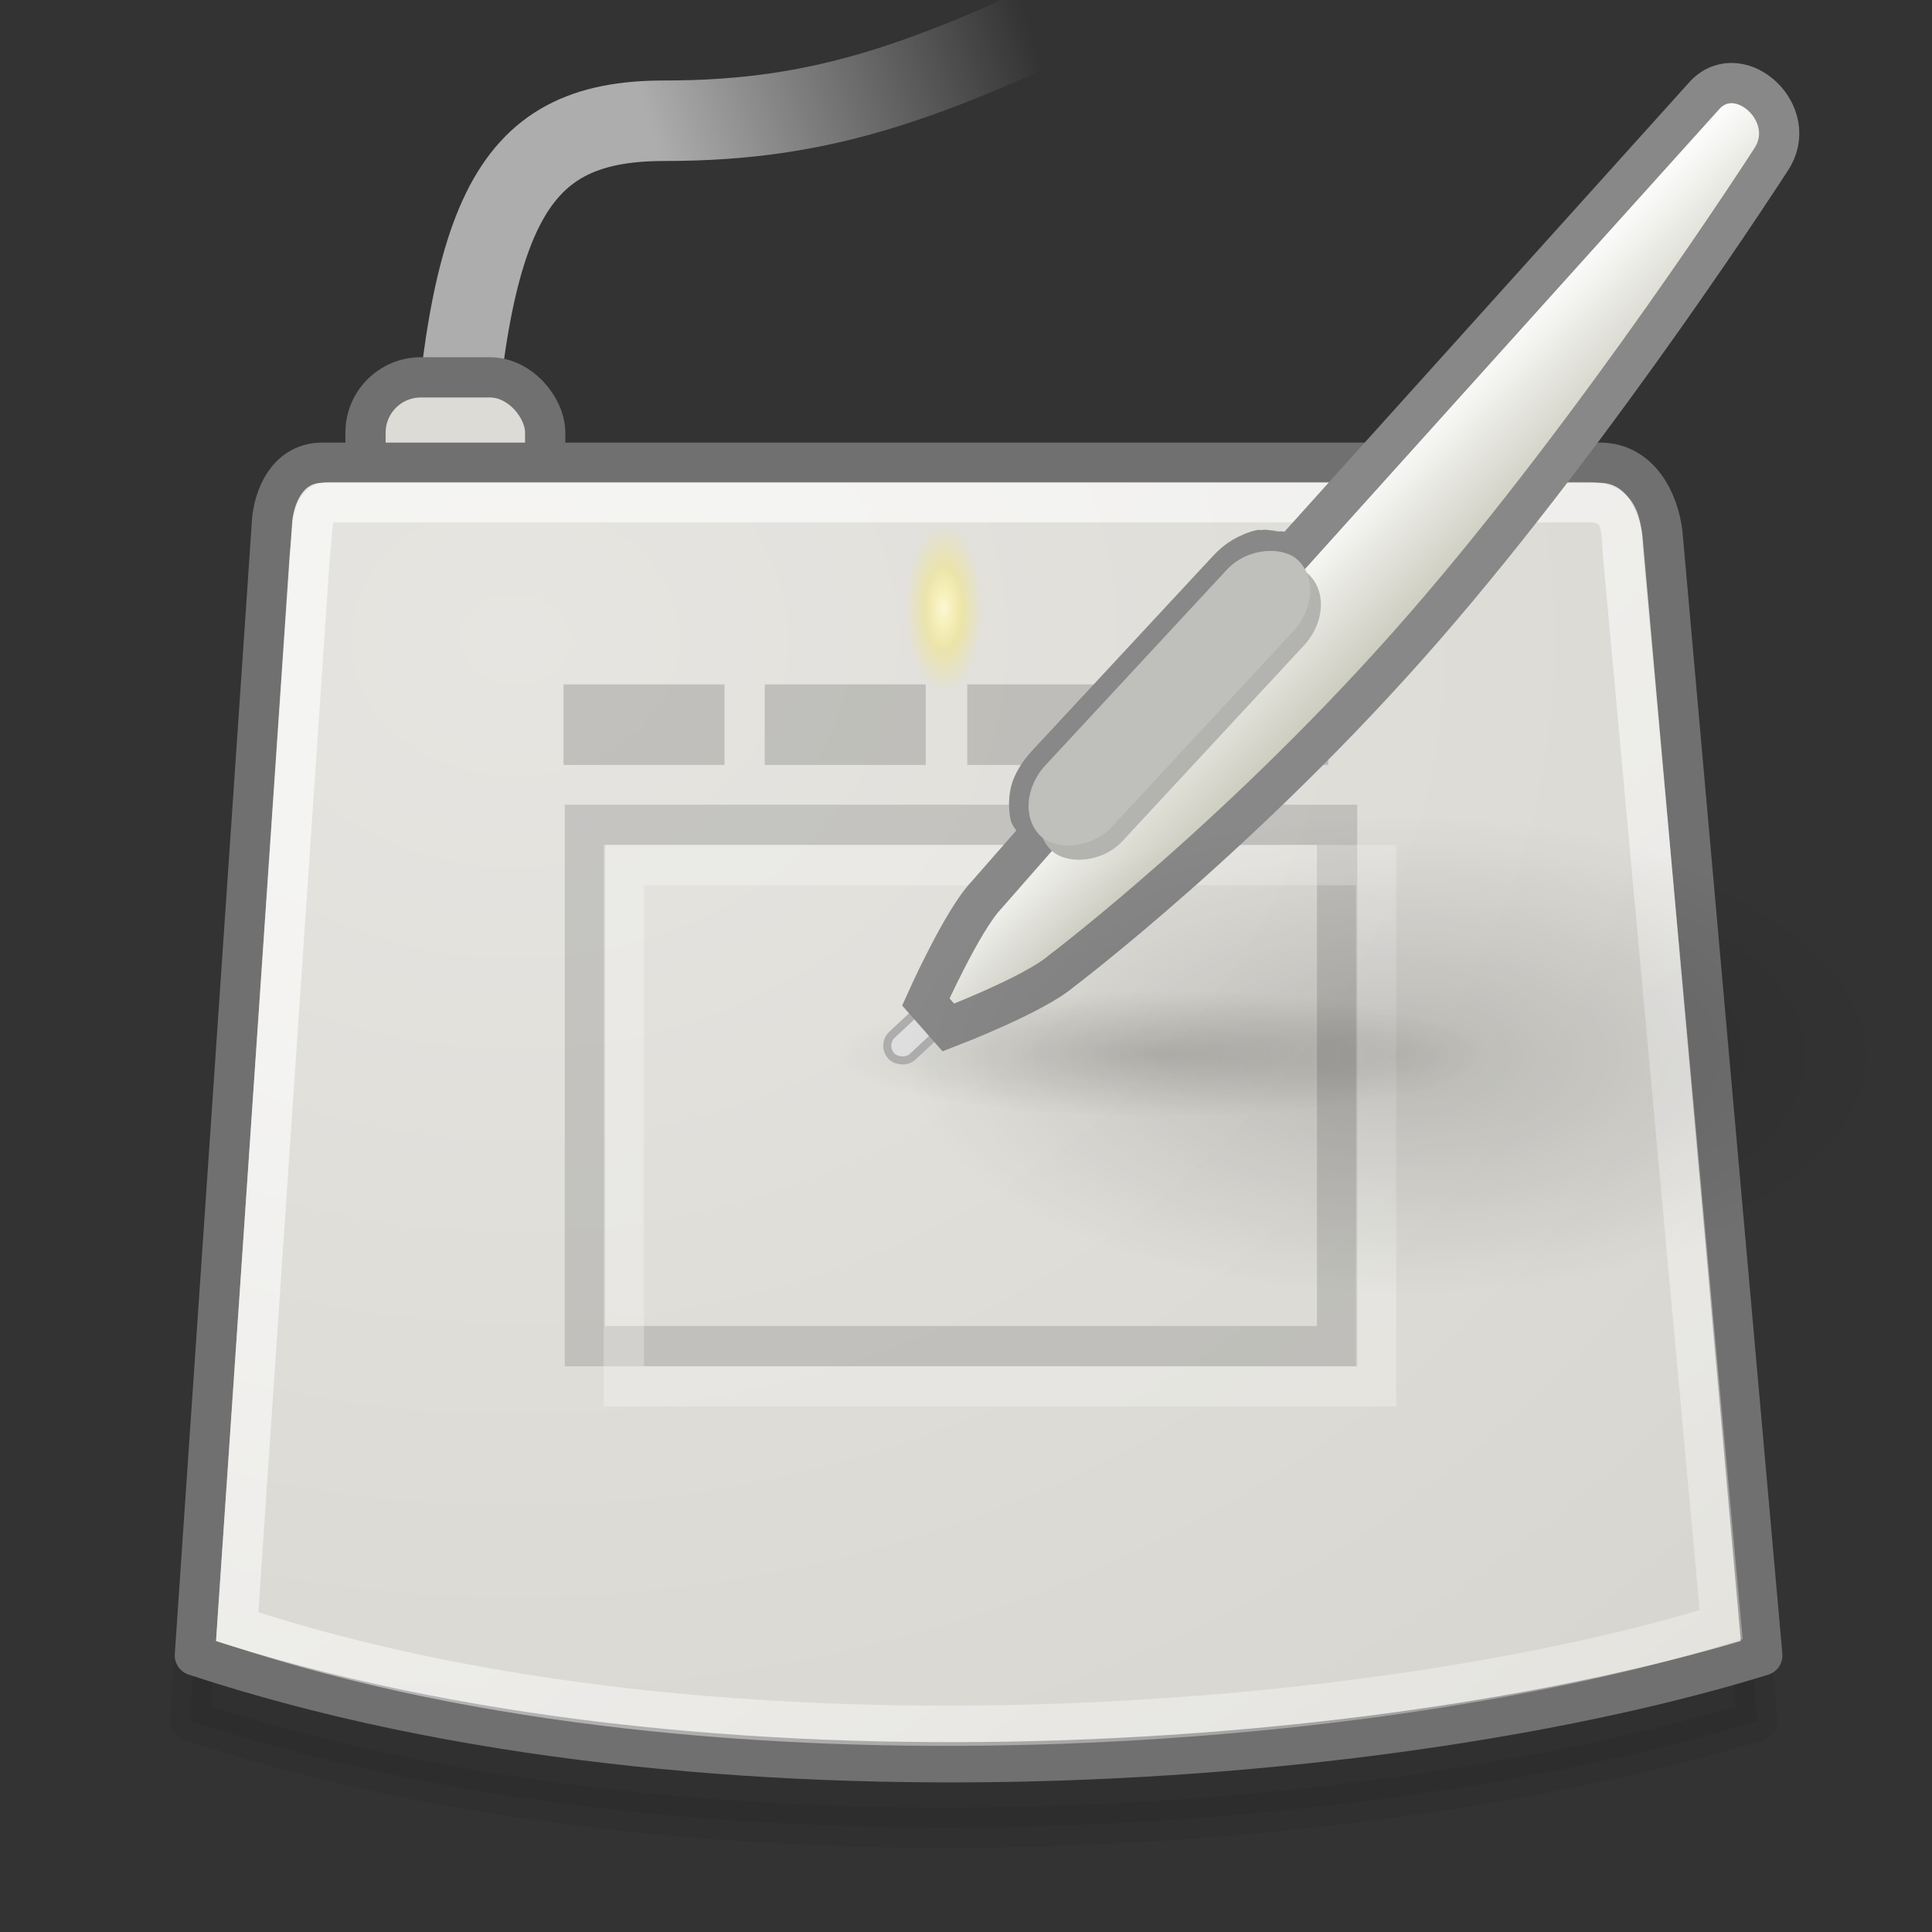 <?xml version="1.0" encoding="UTF-8" standalone="no"?>
<!-- Created with Inkscape (http://www.inkscape.org/) -->
<svg
   xmlns:dc="http://purl.org/dc/elements/1.1/"
   xmlns:cc="http://web.resource.org/cc/"
   xmlns:rdf="http://www.w3.org/1999/02/22-rdf-syntax-ns#"
   xmlns:svg="http://www.w3.org/2000/svg"
   xmlns="http://www.w3.org/2000/svg"
   xmlns:xlink="http://www.w3.org/1999/xlink"
   xmlns:sodipodi="http://inkscape.sourceforge.net/DTD/sodipodi-0.dtd"
   xmlns:inkscape="http://www.inkscape.org/namespaces/inkscape"
   inkscape:export-ydpi="90.000000"
   inkscape:export-xdpi="90.000000"
   inkscape:export-filename="/home/jimmac/Desktop/wi-fi.png"
   width="48px"
   height="48px"
   id="svg11300"
   sodipodi:version="0.32"
   inkscape:version="0.42+devel"
   sodipodi:docbase="/home/jimmac/gfx/ximian/tango-art-libre/scalable/devices"
   sodipodi:docname="input-tablet.svg">
  <rect width="100%" height="100%" fill="#333333" stroke="none"/>
  <defs
     id="defs3">
    <linearGradient
       inkscape:collect="always"
       id="linearGradient12804">
      <stop
         style="stop-color:#ffffff;stop-opacity:1;"
         offset="0"
         id="stop12806" />
      <stop
         style="stop-color:#ffffff;stop-opacity:0;"
         offset="1"
         id="stop12808" />
    </linearGradient>
    <linearGradient
       inkscape:collect="always"
       id="linearGradient12794">
      <stop
         style="stop-color:#fce94f;stop-opacity:1;"
         offset="0"
         id="stop12796" />
      <stop
         style="stop-color:#fce94f;stop-opacity:0;"
         offset="1"
         id="stop12798" />
    </linearGradient>
    <linearGradient
       inkscape:collect="always"
       id="linearGradient12780">
      <stop
         style="stop-color:#000000;stop-opacity:1;"
         offset="0"
         id="stop12782" />
      <stop
         style="stop-color:#000000;stop-opacity:0;"
         offset="1"
         id="stop12784" />
    </linearGradient>
    <linearGradient
       id="linearGradient12763">
      <stop
         style="stop-color:#fbfbfa;stop-opacity:1;"
         offset="0"
         id="stop12765" />
      <stop
         style="stop-color:#bbbbaa;stop-opacity:1;"
         offset="1"
         id="stop12767" />
    </linearGradient>
    <linearGradient
       inkscape:collect="always"
       id="linearGradient12749">
      <stop
         style="stop-color:#adadad;stop-opacity:1;"
         offset="0"
         id="stop12751" />
      <stop
         style="stop-color:#adadad;stop-opacity:0;"
         offset="1"
         id="stop12753" />
    </linearGradient>
    <linearGradient
       inkscape:collect="always"
       id="linearGradient11844">
      <stop
         style="stop-color:#ffffff;stop-opacity:1;"
         offset="0"
         id="stop11846" />
      <stop
         style="stop-color:#ffffff;stop-opacity:0;"
         offset="1"
         id="stop11848" />
    </linearGradient>
    <linearGradient
       id="linearGradient11834">
      <stop
         style="stop-color:#e6e5e1;stop-opacity:1;"
         offset="0"
         id="stop11836" />
      <stop
         style="stop-color:#d2d0c9;stop-opacity:1;"
         offset="1"
         id="stop11838" />
    </linearGradient>
    <linearGradient
       id="linearGradient11520">
      <stop
         id="stop11522"
         offset="0"
         style="stop-color:#ffffff;stop-opacity:1;" />
      <stop
         id="stop11524"
         offset="1"
         style="stop-color:#dcdcdc;stop-opacity:1;" />
    </linearGradient>
    <linearGradient
       id="linearGradient11508"
       inkscape:collect="always">
      <stop
         id="stop11510"
         offset="0"
         style="stop-color:#000000;stop-opacity:1;" />
      <stop
         id="stop11512"
         offset="1"
         style="stop-color:#000000;stop-opacity:0;" />
    </linearGradient>
    <linearGradient
       id="linearGradient11494"
       inkscape:collect="always">
      <stop
         id="stop11496"
         offset="0"
         style="stop-color:#ef2929;stop-opacity:1;" />
      <stop
         id="stop11498"
         offset="1"
         style="stop-color:#ef2929;stop-opacity:0;" />
    </linearGradient>
    <linearGradient
       id="linearGradient11415">
      <stop
         id="stop11417"
         offset="0"
         style="stop-color:#204a87;stop-opacity:0;" />
      <stop
         style="stop-color:#204a87;stop-opacity:1;"
         offset="0.5"
         id="stop11423" />
      <stop
         id="stop11419"
         offset="1"
         style="stop-color:#204a87;stop-opacity:0;" />
    </linearGradient>
    <linearGradient
       id="linearGradient11399"
       inkscape:collect="always">
      <stop
         id="stop11401"
         offset="0"
         style="stop-color:#000000;stop-opacity:1;" />
      <stop
         id="stop11403"
         offset="1"
         style="stop-color:#000000;stop-opacity:0;" />
    </linearGradient>
    <linearGradient
       gradientTransform="translate(-60.286,-0.286)"
       y2="34.462"
       x2="43.616"
       y1="3.774"
       x1="15.828"
       gradientUnits="userSpaceOnUse"
       id="linearGradient11425"
       xlink:href="#linearGradient11415"
       inkscape:collect="always" />
    <linearGradient
       gradientTransform="translate(-60.571,0)"
       y2="39.034"
       x2="35.68"
       y1="9.346"
       x1="9.696"
       gradientUnits="userSpaceOnUse"
       id="linearGradient11427"
       xlink:href="#linearGradient11415"
       inkscape:collect="always" />
    <linearGradient
       y2="33.462"
       x2="26.759"
       y1="19.774"
       x1="13.267"
       gradientTransform="translate(-60.857,0.429)"
       gradientUnits="userSpaceOnUse"
       id="linearGradient11439"
       xlink:href="#linearGradient11415"
       inkscape:collect="always" />
    <radialGradient
       r="8.5"
       fy="39.143"
       fx="12.071"
       cy="39.143"
       cx="12.071"
       gradientTransform="matrix(1,0,0,0.487,0,20.065)"
       gradientUnits="userSpaceOnUse"
       id="radialGradient11441"
       xlink:href="#linearGradient11399"
       inkscape:collect="always" />
    <radialGradient
       gradientTransform="matrix(1.243,2.106784e-16,-2.106784e-16,1.243,-6.714,-3.743)"
       gradientUnits="userSpaceOnUse"
       r="3.834"
       fy="15.048"
       fx="27.577"
       cy="15.048"
       cx="27.577"
       id="radialGradient11500"
       xlink:href="#linearGradient11494"
       inkscape:collect="always" />
    <radialGradient
       r="3.834"
       fy="16.049"
       fx="27.577"
       cy="16.049"
       cx="27.577"
       gradientTransform="matrix(1.243,2.106784e-16,-2.106784e-16,1.243,-6.714,-3.743)"
       gradientUnits="userSpaceOnUse"
       id="radialGradient11504"
       xlink:href="#linearGradient11494"
       inkscape:collect="always" />
    <radialGradient
       gradientUnits="userSpaceOnUse"
       gradientTransform="matrix(1,0,0,0.338,2.166583e-14,29.482)"
       r="6.566"
       fy="44.565"
       fx="30.204"
       cy="44.565"
       cx="30.204"
       id="radialGradient11514"
       xlink:href="#linearGradient11508"
       inkscape:collect="always" />
    <radialGradient
       gradientTransform="matrix(1.995,-1.651527e-32,0,1.995,-24.325,-35.701)"
       gradientUnits="userSpaceOnUse"
       r="20.531"
       fy="35.878"
       fx="24.446"
       cy="35.878"
       cx="24.446"
       id="radialGradient11526"
       xlink:href="#linearGradient11520"
       inkscape:collect="always" />
    <radialGradient
       r="6.566"
       fy="44.565"
       fx="30.204"
       cy="44.565"
       cx="30.204"
       gradientTransform="matrix(1,0,0,0.338,3.185827e-15,29.482)"
       gradientUnits="userSpaceOnUse"
       id="radialGradient11532"
       xlink:href="#linearGradient11508"
       inkscape:collect="always" />
    <radialGradient
       inkscape:collect="always"
       xlink:href="#linearGradient11508"
       id="radialGradient1348"
       gradientUnits="userSpaceOnUse"
       gradientTransform="matrix(1,0,0,0.338,-1.353344e-14,29.482)"
       cx="30.204"
       cy="44.565"
       fx="30.204"
       fy="44.565"
       r="6.566" />
    <radialGradient
       inkscape:collect="always"
       xlink:href="#linearGradient11520"
       id="radialGradient1350"
       gradientUnits="userSpaceOnUse"
       gradientTransform="matrix(1.995,-1.651527e-32,0,1.995,-24.325,-35.701)"
       cx="24.446"
       cy="35.878"
       fx="24.446"
       fy="35.878"
       r="20.531" />
    <radialGradient
       inkscape:collect="always"
       xlink:href="#linearGradient11494"
       id="radialGradient1352"
       gradientUnits="userSpaceOnUse"
       gradientTransform="matrix(1.243,2.106784e-16,-2.106784e-16,1.243,-6.714,-3.743)"
       cx="27.577"
       cy="16.049"
       fx="27.577"
       fy="16.049"
       r="3.834" />
    <radialGradient
       inkscape:collect="always"
       xlink:href="#linearGradient11494"
       id="radialGradient1354"
       gradientUnits="userSpaceOnUse"
       gradientTransform="matrix(1.243,2.106784e-16,-2.106784e-16,1.243,-6.714,-3.743)"
       cx="27.577"
       cy="15.048"
       fx="27.577"
       fy="15.048"
       r="3.834" />
    <radialGradient
       inkscape:collect="always"
       xlink:href="#linearGradient11508"
       id="radialGradient1356"
       gradientUnits="userSpaceOnUse"
       gradientTransform="matrix(1,0,0,0.338,2.220359e-14,29.482)"
       cx="30.204"
       cy="44.565"
       fx="30.204"
       fy="44.565"
       r="6.566" />
    <radialGradient
       inkscape:collect="always"
       xlink:href="#linearGradient11520"
       id="radialGradient1366"
       gradientUnits="userSpaceOnUse"
       gradientTransform="matrix(2.049,-1.696401e-32,0,2.049,-25.65,-37.311)"
       cx="24.446"
       cy="35.878"
       fx="24.446"
       fy="35.878"
       r="20.531" />
    <radialGradient
       inkscape:collect="always"
       xlink:href="#linearGradient11834"
       id="radialGradient11840"
       cx="12.812"
       cy="8.541"
       fx="12.812"
       fy="8.541"
       r="19.971"
       gradientTransform="matrix(2.857,3.557798e-16,-2.965062e-16,2.381,-23.796,-4.448)"
       gradientUnits="userSpaceOnUse" />
    <linearGradient
       inkscape:collect="always"
       xlink:href="#linearGradient11844"
       id="linearGradient11850"
       x1="17.644"
       y1="13.677"
       x2="58.262"
       y2="69.427"
       gradientUnits="userSpaceOnUse"
       gradientTransform="translate(0,5)" />
    <linearGradient
       inkscape:collect="always"
       xlink:href="#linearGradient12749"
       id="linearGradient12755"
       x1="16.25"
       y1="3.438"
       x2="25.5"
       y2="0.438"
       gradientUnits="userSpaceOnUse" />
    <linearGradient
       inkscape:collect="always"
       xlink:href="#linearGradient12763"
       id="linearGradient12769"
       x1="97.502"
       y1="20.08"
       x2="100.603"
       y2="23.08"
       gradientUnits="userSpaceOnUse" />
    <linearGradient
       inkscape:collect="always"
       xlink:href="#linearGradient12763"
       id="linearGradient12776"
       gradientUnits="userSpaceOnUse"
       x1="97.502"
       y1="20.08"
       x2="100.603"
       y2="23.08" />
    <radialGradient
       inkscape:collect="always"
       xlink:href="#linearGradient12780"
       id="radialGradient12786"
       cx="31.438"
       cy="27.25"
       fx="31.438"
       fy="27.25"
       r="8.062"
       gradientTransform="matrix(1,0,0,0.109,0,24.293)"
       gradientUnits="userSpaceOnUse" />
    <radialGradient
       inkscape:collect="always"
       xlink:href="#linearGradient12780"
       id="radialGradient12790"
       gradientUnits="userSpaceOnUse"
       gradientTransform="matrix(1,0,0,0.109,-1.526814e-14,24.293)"
       cx="31.438"
       cy="27.25"
       fx="31.438"
       fy="27.25"
       r="8.062" />
    <radialGradient
       inkscape:collect="always"
       xlink:href="#linearGradient12794"
       id="radialGradient12800"
       cx="24.02"
       cy="15.385"
       fx="24.02"
       fy="15.385"
       r="0.773"
       gradientTransform="matrix(1,0,0,2.171,6.804453e-16,-18.022)"
       gradientUnits="userSpaceOnUse" />
    <radialGradient
       inkscape:collect="always"
       xlink:href="#linearGradient12804"
       id="radialGradient12810"
       cx="24.02"
       cy="15.385"
       fx="24.02"
       fy="15.385"
       r="0.773"
       gradientTransform="matrix(1,0,0,2.171,5.295243e-16,-18.022)"
       gradientUnits="userSpaceOnUse" />
    <linearGradient
       inkscape:collect="always"
       xlink:href="#linearGradient12763"
       id="linearGradient12814"
       gradientUnits="userSpaceOnUse"
       x1="97.502"
       y1="20.08"
       x2="100.603"
       y2="23.08"
       gradientTransform="translate(-67,-4.534)" />
  </defs>
  <sodipodi:namedview
     stroke="#ef2929"
     fill="#fce94f"
     id="base"
     pagecolor="#ffffff"
     bordercolor="#666666"
     borderopacity="0.255"
     inkscape:pageopacity="0.0"
     inkscape:pageshadow="2"
     inkscape:zoom="8"
     inkscape:cx="31.615231"
     inkscape:cy="18.086076"
     inkscape:current-layer="layer1"
     showgrid="false"
     inkscape:grid-bbox="true"
     inkscape:document-units="px"
     inkscape:showpageshadow="false"
     inkscape:window-width="828"
     inkscape:window-height="854"
     inkscape:window-x="402"
     inkscape:window-y="34" />
  <g
     id="layer1"
     inkscape:label="Layer 1"
     inkscape:groupmode="layer">
    <path
       style="opacity:1;color:#000000;fill:none;fill-opacity:1;fill-rule:evenodd;stroke:url(#linearGradient12755);stroke-width:2;stroke-linecap:butt;stroke-linejoin:miter;marker:none;marker-start:none;marker-mid:none;marker-end:none;stroke-miterlimit:4;stroke-dasharray:none;stroke-dashoffset:0;stroke-opacity:1;visibility:visible;display:inline;overflow:visible"
       d="M 11.125,13.75 C 11.5,5.375 12.562,3 16.5,3 C 20.562,3 23.25,2 28.5,-0.625"
       id="path12747"
       sodipodi:nodetypes="czc" />
    <rect
       style="opacity:1;color:#000000;fill:#dddbd6;fill-opacity:1;fill-rule:evenodd;stroke:#707070;stroke-width:1;stroke-linecap:butt;stroke-linejoin:miter;marker:none;marker-start:none;marker-mid:none;marker-end:none;stroke-miterlimit:4;stroke-dasharray:none;stroke-dashoffset:0;stroke-opacity:1;visibility:visible;display:inline;overflow:visible"
       id="rect11872"
       width="4.464"
       height="4.125"
       x="9.081"
       y="9.375"
       rx="1.375"
       ry="1.375" />
    <path
       sodipodi:nodetypes="ccccccc"
       id="path11870"
       d="M 7.858,13.121 C 7.124,13.136 6.733,13.767 6.639,14.501 L 4.716,42.754 C 17.591,47.004 34.784,45.504 43.659,42.754 L 41.178,14.881 C 41.084,14.069 40.615,13.136 39.646,13.121 L 7.858,13.121 z "
       style="opacity:0.057;color:#000000;fill:#000000;fill-opacity:1;fill-rule:evenodd;stroke:#000000;stroke-width:1;stroke-linecap:butt;stroke-linejoin:round;marker:none;marker-start:none;marker-mid:none;marker-end:none;stroke-miterlimit:4;stroke-dasharray:none;stroke-dashoffset:0;stroke-opacity:1;visibility:visible;display:inline;overflow:visible" />
    <path
       style="opacity:1;color:#000000;fill:url(#radialGradient11840);fill-opacity:1;fill-rule:evenodd;stroke:#707070;stroke-width:1;stroke-linecap:butt;stroke-linejoin:round;marker:none;marker-start:none;marker-mid:none;marker-end:none;stroke-miterlimit:4;stroke-dasharray:none;stroke-dashoffset:0;stroke-opacity:1;visibility:visible;display:inline;overflow:visible"
       d="M 7.983,11.496 C 7.249,11.511 6.858,12.142 6.764,12.876 L 4.841,41.129 C 17.716,45.379 34.909,43.879 43.784,41.129 L 41.303,13.256 C 41.209,12.444 40.74,11.511 39.771,11.496 L 7.983,11.496 z "
       id="path9195"
       sodipodi:nodetypes="ccccccc" />
    <rect
       style="opacity:0.267;color:#000000;fill:none;fill-opacity:1;fill-rule:evenodd;stroke:#707070;stroke-width:1;stroke-linecap:butt;stroke-linejoin:miter;marker:none;marker-start:none;marker-mid:none;marker-end:none;stroke-miterlimit:4;stroke-dasharray:none;stroke-dashoffset:0;stroke-opacity:1;visibility:visible;display:inline;overflow:visible"
       id="rect10070"
       width="18.689"
       height="12.951"
       x="14.531"
       y="20.493" />
    <rect
       y="21.493"
       x="15.499"
       height="12.951"
       width="18.689"
       id="rect10945"
       style="opacity:0.267;color:#000000;fill:none;fill-opacity:1;fill-rule:evenodd;stroke:#ffffff;stroke-width:1;stroke-linecap:butt;stroke-linejoin:miter;marker:none;marker-start:none;marker-mid:none;marker-end:none;stroke-miterlimit:4;stroke-dasharray:none;stroke-dashoffset:0;stroke-opacity:1;visibility:visible;display:inline;overflow:visible" />
    <g
       id="g11828"
       style="opacity:0.159"
       transform="matrix(1,0,0,0.667,0,9.667)">
      <rect
         y="11"
         x="14"
         height="3"
         width="4"
         id="rect10947"
         style="opacity:1;color:#000000;fill:#000000;fill-opacity:1;fill-rule:evenodd;stroke:none;stroke-width:1;stroke-linecap:butt;stroke-linejoin:miter;marker:none;marker-start:none;marker-mid:none;marker-end:none;stroke-miterlimit:4;stroke-dasharray:none;stroke-dashoffset:0;stroke-opacity:1;visibility:visible;display:inline;overflow:visible" />
      <rect
         style="opacity:1;color:#000000;fill:#000000;fill-opacity:1;fill-rule:evenodd;stroke:none;stroke-width:1;stroke-linecap:butt;stroke-linejoin:miter;marker:none;marker-start:none;marker-mid:none;marker-end:none;stroke-miterlimit:4;stroke-dasharray:none;stroke-dashoffset:0;stroke-opacity:1;visibility:visible;display:inline;overflow:visible"
         id="rect11822"
         width="4"
         height="3"
         x="19"
         y="11" />
      <rect
         y="11"
         x="24.031"
         height="3"
         width="4"
         id="rect11824"
         style="opacity:1;color:#000000;fill:#000000;fill-opacity:1;fill-rule:evenodd;stroke:none;stroke-width:1;stroke-linecap:butt;stroke-linejoin:miter;marker:none;marker-start:none;marker-mid:none;marker-end:none;stroke-miterlimit:4;stroke-dasharray:none;stroke-dashoffset:0;stroke-opacity:1;visibility:visible;display:inline;overflow:visible" />
      <rect
         style="opacity:1;color:#000000;fill:#000000;fill-opacity:1;fill-rule:evenodd;stroke:none;stroke-width:1;stroke-linecap:butt;stroke-linejoin:miter;marker:none;marker-start:none;marker-mid:none;marker-end:none;stroke-miterlimit:4;stroke-dasharray:none;stroke-dashoffset:0;stroke-opacity:1;visibility:visible;display:inline;overflow:visible"
         id="rect11826"
         width="4"
         height="3"
         x="29"
         y="11" />
    </g>
    <path
       sodipodi:type="arc"
       style="opacity:0.159;color:#000000;fill:url(#radialGradient12786);fill-opacity:1;fill-rule:evenodd;stroke:none;stroke-width:0.2;stroke-linecap:butt;stroke-linejoin:miter;marker:none;marker-start:none;marker-mid:none;marker-end:none;stroke-miterlimit:4;stroke-dasharray:none;stroke-dashoffset:0;stroke-opacity:1;visibility:visible;display:inline;overflow:visible"
       id="path12778"
       sodipodi:cx="31.4375"
       sodipodi:cy="27.25"
       sodipodi:rx="8.0625"
       sodipodi:ry="0.875"
       d="M 39.5 27.25 A 8.062 0.875 0 1 1  23.375,27.25 A 8.062 0.875 0 1 1  39.5 27.25 z"
       transform="matrix(1,0,0,1.786,-2.625,-22.507)" />
    <path
       sodipodi:nodetypes="ccccccc"
       id="path11842"
       d="M 8.18,12.478 C 7.711,12.461 7.783,13.129 7.695,13.817 L 5.894,40.41 C 17.949,44.39 34.452,42.938 42.762,40.363 L 40.345,14.017 C 40.258,13.256 40.412,12.492 39.505,12.478 L 8.18,12.478 z "
       style="opacity:0.608;color:#000000;fill:none;fill-opacity:1;fill-rule:evenodd;stroke:url(#linearGradient11850);stroke-width:1;stroke-linecap:butt;stroke-linejoin:miter;marker:none;marker-start:none;marker-mid:none;marker-end:none;stroke-miterlimit:4;stroke-dasharray:none;stroke-dashoffset:0;stroke-opacity:1;visibility:visible;display:inline;overflow:visible" />
    <rect
       style="opacity:1;color:#000000;fill:#dedede;fill-opacity:1;fill-rule:evenodd;stroke:#adadad;stroke-width:0.2;stroke-linecap:butt;stroke-linejoin:miter;marker:none;marker-start:none;marker-mid:none;marker-end:none;stroke-miterlimit:4;stroke-dasharray:none;stroke-dashoffset:0;stroke-opacity:1;visibility:visible;display:inline;overflow:visible"
       id="rect12761"
       width="2.281"
       height="0.75"
       x="-1.755"
       y="33.924"
       rx="0.375"
       ry="0.375"
       transform="matrix(0.73,-0.683,0.683,0.73,0,0)" />
    <path
       style="opacity:1;color:#000000;fill:#b3b3af;fill-opacity:1;fill-rule:evenodd;stroke:#888888;stroke-width:1;stroke-linecap:butt;stroke-linejoin:miter;marker:none;marker-start:none;marker-mid:none;marker-end:none;stroke-miterlimit:4;stroke-dasharray:none;stroke-dashoffset:0;stroke-opacity:1;visibility:visible;display:inline;overflow:visible"
       d="M 31.344,13.656 C 31.194,13.684 31.018,13.763 30.875,13.844 C 30.742,13.922 30.613,14.034 30.5,14.156 L 26,19 C 25.838,19.175 25.694,19.392 25.625,19.594 C 25.557,19.806 25.557,20.051 25.594,20.25 C 25.608,20.316 26.508,21.352 26.719,21.375 C 26.892,21.39 27.103,21.376 27.281,21.312 C 27.39,21.271 27.523,21.194 27.625,21.125 C 27.717,21.06 27.825,20.962 27.906,20.875 L 32.406,16.031 C 32.536,15.892 32.648,15.722 32.719,15.562 C 32.814,15.333 32.842,15.065 32.812,14.844 C 32.8,14.767 32.029,13.679 31.791,13.7 C 31.761,13.704 31.374,13.651 31.344,13.656 z "
       id="rect12819"
       sodipodi:nodetypes="csccsssssccsssc" />
    <path
       style="opacity:1;color:#000000;fill:url(#linearGradient12814);fill-opacity:1;fill-rule:evenodd;stroke:#888888;stroke-width:1;stroke-linecap:butt;stroke-linejoin:miter;marker:none;marker-start:none;marker-mid:none;marker-end:none;stroke-miterlimit:4;stroke-dasharray:none;stroke-dashoffset:0;stroke-opacity:1;visibility:visible;display:inline;overflow:visible"
       d="M 42.375,2.341 C 43.25,1.466 44.75,2.841 44,3.966 C 44,3.966 39.781,10.528 35.375,15.591 C 30.969,20.653 26.375,24.122 26.375,24.122 C 25.688,24.716 23.562,25.528 23.562,25.528 C 23.562,25.528 23.002,24.893 23.002,24.893 C 23.002,24.893 23.906,22.872 24.5,22.247 L 26.5,19.966 L 42.375,2.341 z "
       id="path12757"
       sodipodi:nodetypes="cczcccccc" />
    <rect
       style="opacity:1;color:#000000;fill:#b3b3af;fill-opacity:1;fill-rule:evenodd;stroke:none;stroke-width:1;stroke-linecap:butt;stroke-linejoin:miter;marker:none;marker-start:none;marker-mid:none;marker-end:none;stroke-miterlimit:4;stroke-dasharray:none;stroke-dashoffset:0;stroke-opacity:1;visibility:visible;display:inline;overflow:visible"
       id="rect12759"
       width="9.375"
       height="2.25"
       x="2.277"
       y="32.412"
       rx="1.375"
       ry="1.375"
       transform="matrix(0.68,-0.733,0.733,0.68,0,0)" />
    <path
       transform="matrix(1.527,0,0,6.793,-13.197,-158.968)"
       d="M 39.5 27.25 A 8.062 0.875 0 1 1  23.375,27.25 A 8.062 0.875 0 1 1  39.5 27.25 z"
       sodipodi:ry="0.875"
       sodipodi:rx="8.0625"
       sodipodi:cy="27.25"
       sodipodi:cx="31.4375"
       id="path12788"
       style="opacity:0.159;color:#000000;fill:url(#radialGradient12790);fill-opacity:1;fill-rule:evenodd;stroke:none;stroke-width:0.2;stroke-linecap:butt;stroke-linejoin:miter;marker:none;marker-start:none;marker-mid:none;marker-end:none;stroke-miterlimit:4;stroke-dasharray:none;stroke-dashoffset:0;stroke-opacity:1;visibility:visible;display:inline;overflow:visible"
       sodipodi:type="arc" />
    <path
       sodipodi:type="arc"
       style="opacity:0.688;color:#000000;fill:url(#radialGradient12800);fill-opacity:1;fill-rule:evenodd;stroke:none;stroke-width:0.2;stroke-linecap:butt;stroke-linejoin:miter;marker:none;marker-start:none;marker-mid:none;marker-end:none;stroke-miterlimit:4;stroke-dasharray:none;stroke-dashoffset:0;stroke-opacity:1;visibility:visible;display:inline;overflow:visible"
       id="path12792"
       sodipodi:cx="24.019533"
       sodipodi:cy="15.3847"
       sodipodi:rx="0.77339804"
       sodipodi:ry="1.6793786"
       d="M 24.793 15.385 A 0.773 1.679 0 1 1  23.246,15.385 A 0.773 1.679 0 1 1  24.793 15.385 z"
       transform="matrix(1.25,0,0,1.25,-6.57,-4.106)" />
    <path
       transform="matrix(0.621,0,0,0.621,8.528,5.565)"
       d="M 24.793 15.385 A 0.773 1.679 0 1 1  23.246,15.385 A 0.773 1.679 0 1 1  24.793 15.385 z"
       sodipodi:ry="1.6793786"
       sodipodi:rx="0.77339804"
       sodipodi:cy="15.3847"
       sodipodi:cx="24.019533"
       id="path12802"
       style="opacity:0.688;color:#000000;fill:url(#radialGradient12810);fill-opacity:1;fill-rule:evenodd;stroke:none;stroke-width:0.2;stroke-linecap:butt;stroke-linejoin:miter;marker:none;marker-start:none;marker-mid:none;marker-end:none;stroke-miterlimit:4;stroke-dasharray:none;stroke-dashoffset:0;stroke-opacity:1;visibility:visible;display:inline;overflow:visible"
       sodipodi:type="arc" />
    <rect
       transform="matrix(0.68,-0.733,0.733,0.68,0,0)"
       ry="1.375"
       rx="1.375"
       y="31.977"
       x="2.356"
       height="2.25"
       width="9.375"
       id="rect12817"
       style="opacity:1;color:#000000;fill:#bfbfbb;fill-opacity:1;fill-rule:evenodd;stroke:none;stroke-width:1;stroke-linecap:butt;stroke-linejoin:miter;marker:none;marker-start:none;marker-mid:none;marker-end:none;stroke-miterlimit:4;stroke-dasharray:none;stroke-dashoffset:0;stroke-opacity:1;visibility:visible;display:inline;overflow:visible" />
  </g>
</svg>
